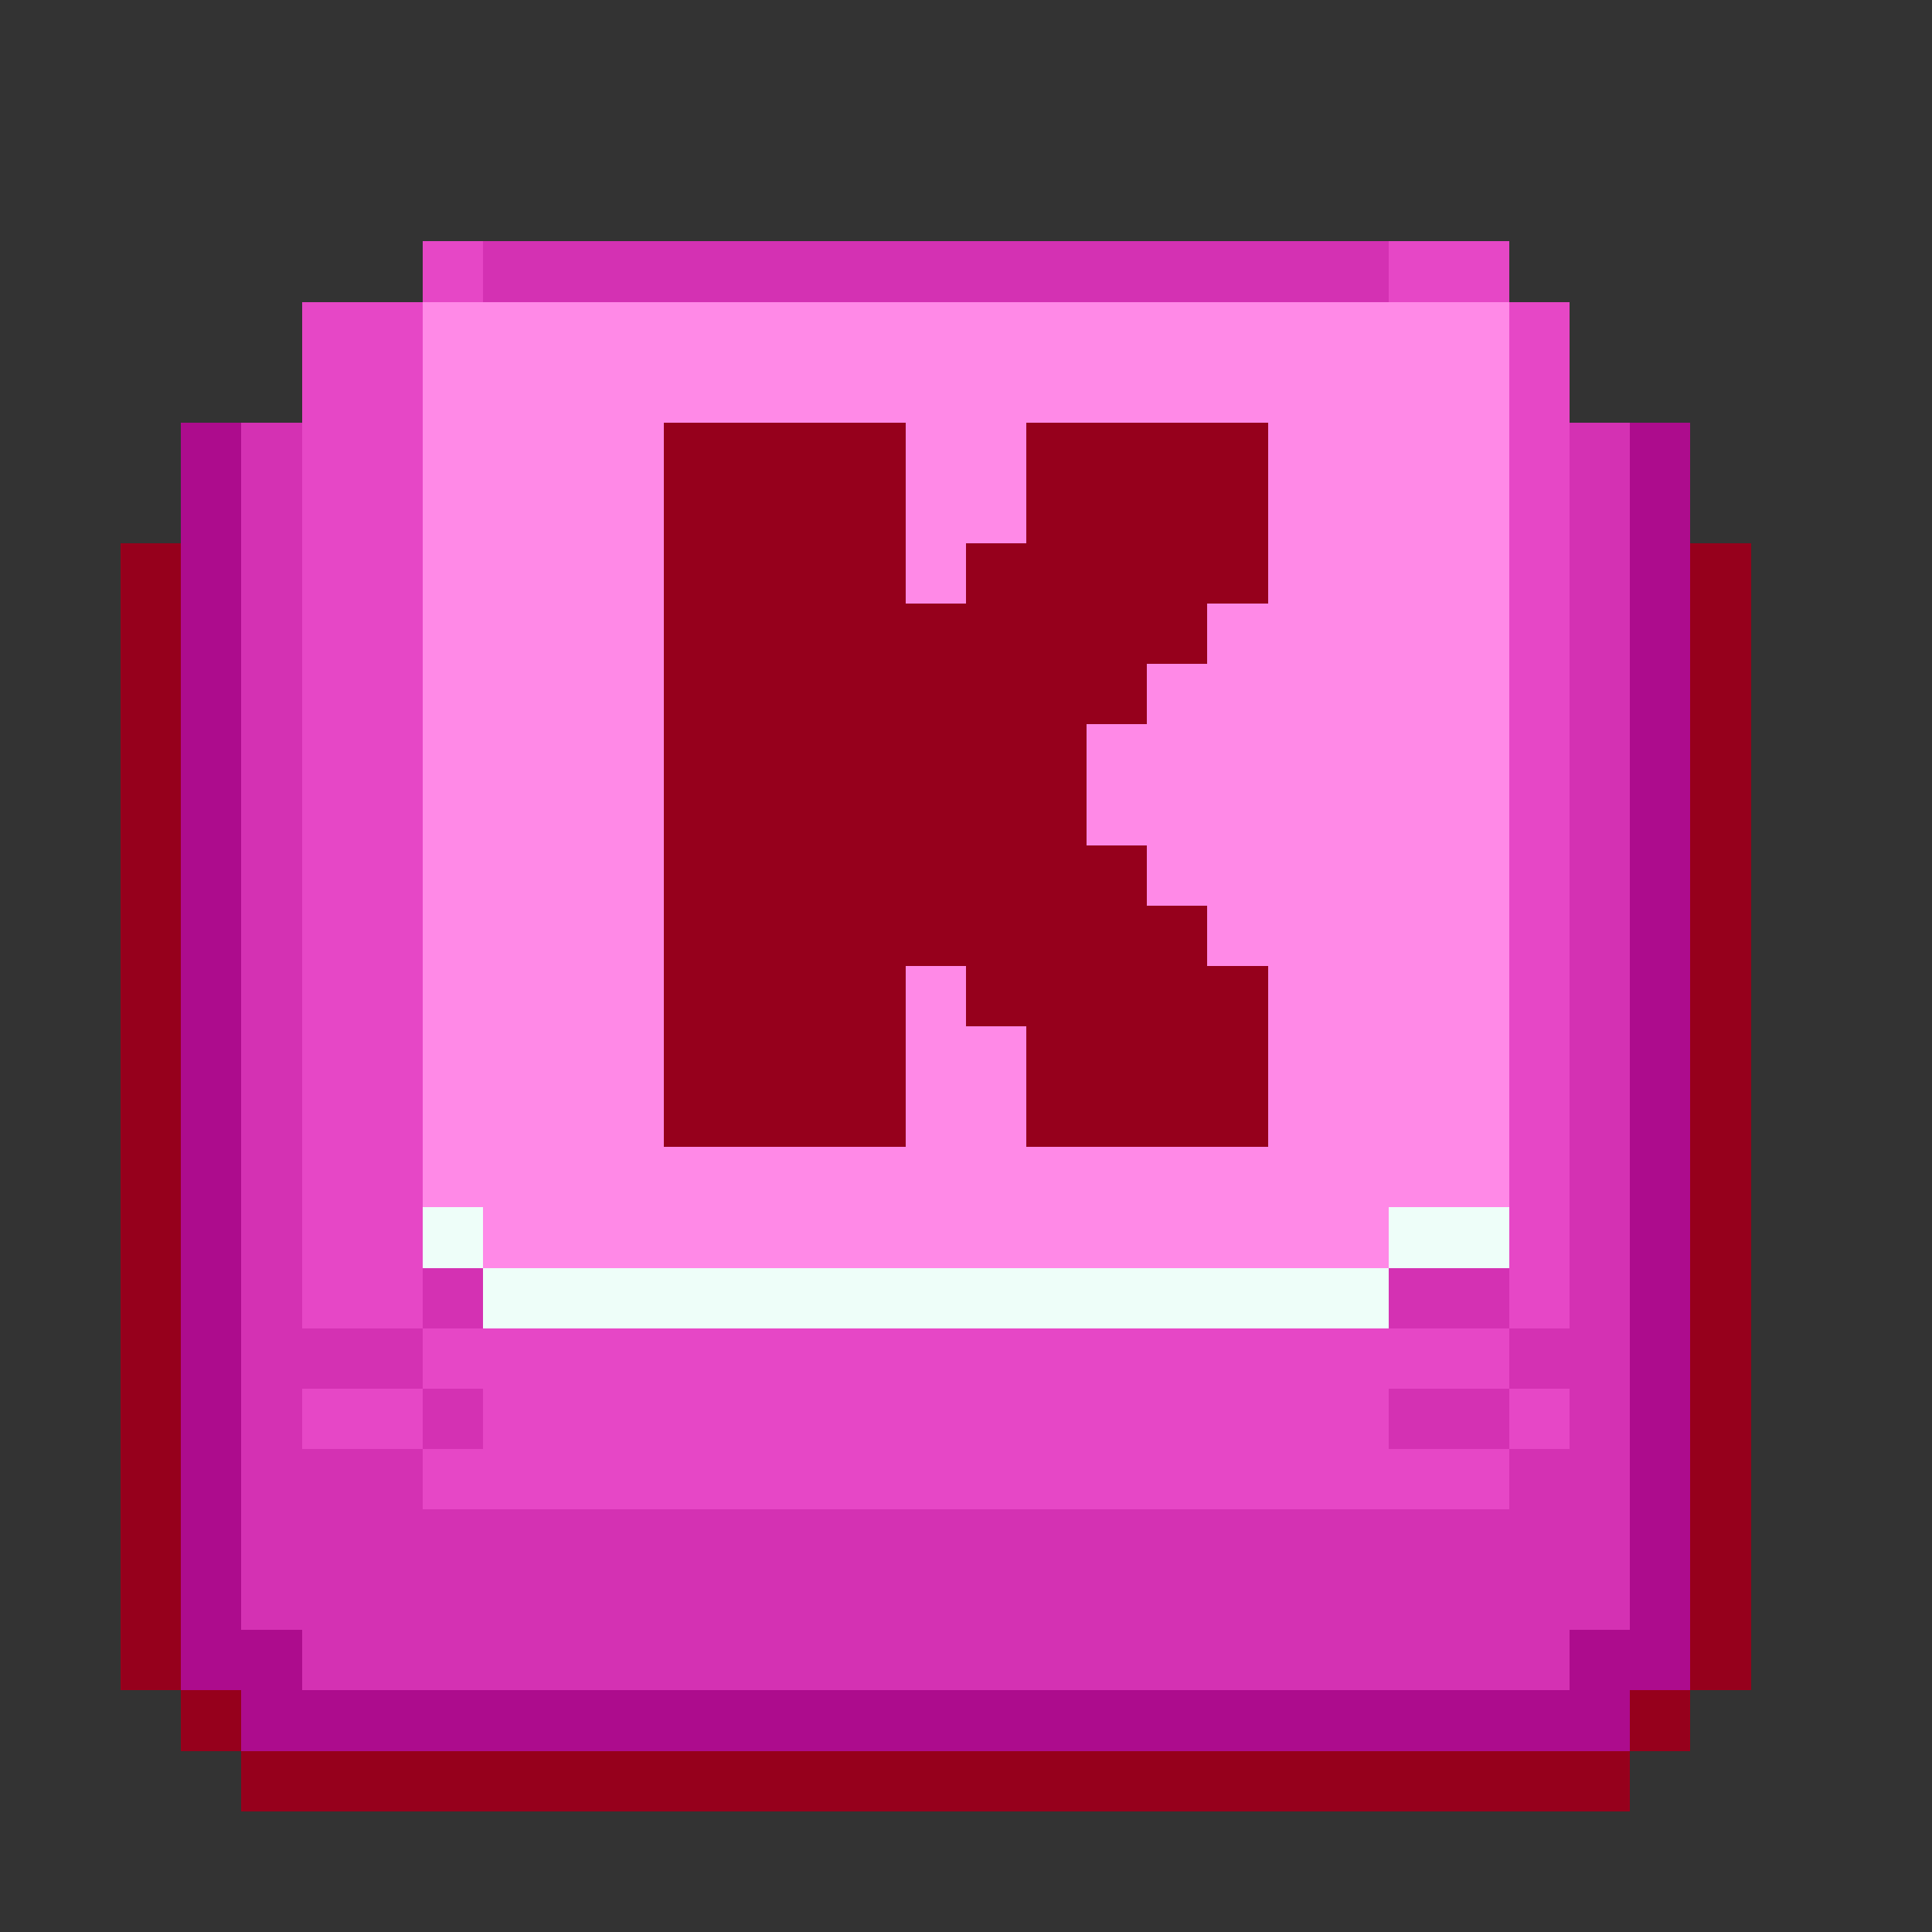 <svg xmlns="http://www.w3.org/2000/svg" viewBox="0 -0.5 32 32" shape-rendering="crispEdges">
<rect x="0" y="-0.5" width="32" height="32" fill="#333333" stroke="none"/>
<path stroke="#e647c6" d="M7 4h1M23 4h2M5 5h2M25 5h1M5 6h2M25 6h1M5 7h2M25 7h1M5 8h2M25 8h1M5 9h2M25 9h1M5 10h2M25 10h1M5 11h2M25 11h1M5 12h2M25 12h1M5 13h2M25 13h1M5 14h2M25 14h1M5 15h2M25 15h1M5 16h2M25 16h1M5 17h2M25 17h1M5 18h2M25 18h1M5 19h2M25 19h1M5 20h2M25 20h1M5 21h2M25 21h1M7 22h18M5 23h2M8 23h15M25 23h1M7 24h18" />
<path stroke="#d431b3" d="M8 4h15M4 7h1M26 7h1M4 8h1M26 8h1M4 9h1M26 9h1M4 10h1M26 10h1M4 11h1M26 11h1M4 12h1M26 12h1M4 13h1M26 13h1M4 14h1M26 14h1M4 15h1M26 15h1M4 16h1M26 16h1M4 17h1M26 17h1M4 18h1M26 18h1M4 19h1M26 19h1M4 20h1M26 20h1M4 21h1M7 21h1M23 21h2M26 21h1M4 22h3M25 22h2M4 23h1M7 23h1M23 23h2M26 23h1M4 24h3M25 24h2M4 25h23M4 26h23M5 27h21" />
<path stroke="#ff89e7" d="M7 5h18M7 6h18M7 7h4M15 7h2M21 7h4M7 8h4M15 8h2M21 8h4M7 9h4M15 9h1M21 9h4M7 10h4M20 10h5M7 11h4M19 11h6M7 12h4M18 12h7M7 13h4M18 13h7M7 14h4M19 14h6M7 15h4M20 15h5M7 16h4M15 16h1M21 16h4M7 17h4M15 17h2M21 17h4M7 18h4M15 18h2M21 18h4M7 19h18M8 20h15" />
<path stroke="#ad0c8d" d="M3 7h1M27 7h1M3 8h1M27 8h1M3 9h1M27 9h1M3 10h1M27 10h1M3 11h1M27 11h1M3 12h1M27 12h1M3 13h1M27 13h1M3 14h1M27 14h1M3 15h1M27 15h1M3 16h1M27 16h1M3 17h1M27 17h1M3 18h1M27 18h1M3 19h1M27 19h1M3 20h1M27 20h1M3 21h1M27 21h1M3 22h1M27 22h1M3 23h1M27 23h1M3 24h1M27 24h1M3 25h1M27 25h1M3 26h1M27 26h1M3 27h2M26 27h2M4 28h23" />
<path stroke="#96001c" d="M11 7h4M17 7h4M11 8h4M17 8h4M2 9h1M11 9h4M16 9h5M28 9h1M2 10h1M11 10h9M28 10h1M2 11h1M11 11h8M28 11h1M2 12h1M11 12h7M28 12h1M2 13h1M11 13h7M28 13h1M2 14h1M11 14h8M28 14h1M2 15h1M11 15h9M28 15h1M2 16h1M11 16h4M16 16h5M28 16h1M2 17h1M11 17h4M17 17h4M28 17h1M2 18h1M11 18h4M17 18h4M28 18h1M2 19h1M28 19h1M2 20h1M28 20h1M2 21h1M28 21h1M2 22h1M28 22h1M2 23h1M28 23h1M2 24h1M28 24h1M2 25h1M28 25h1M2 26h1M28 26h1M2 27h1M28 27h1M3 28h1M27 28h1M4 29h23" />
<path stroke="#eefef9" d="M7 20h1M23 20h2M8 21h15" />
</svg>